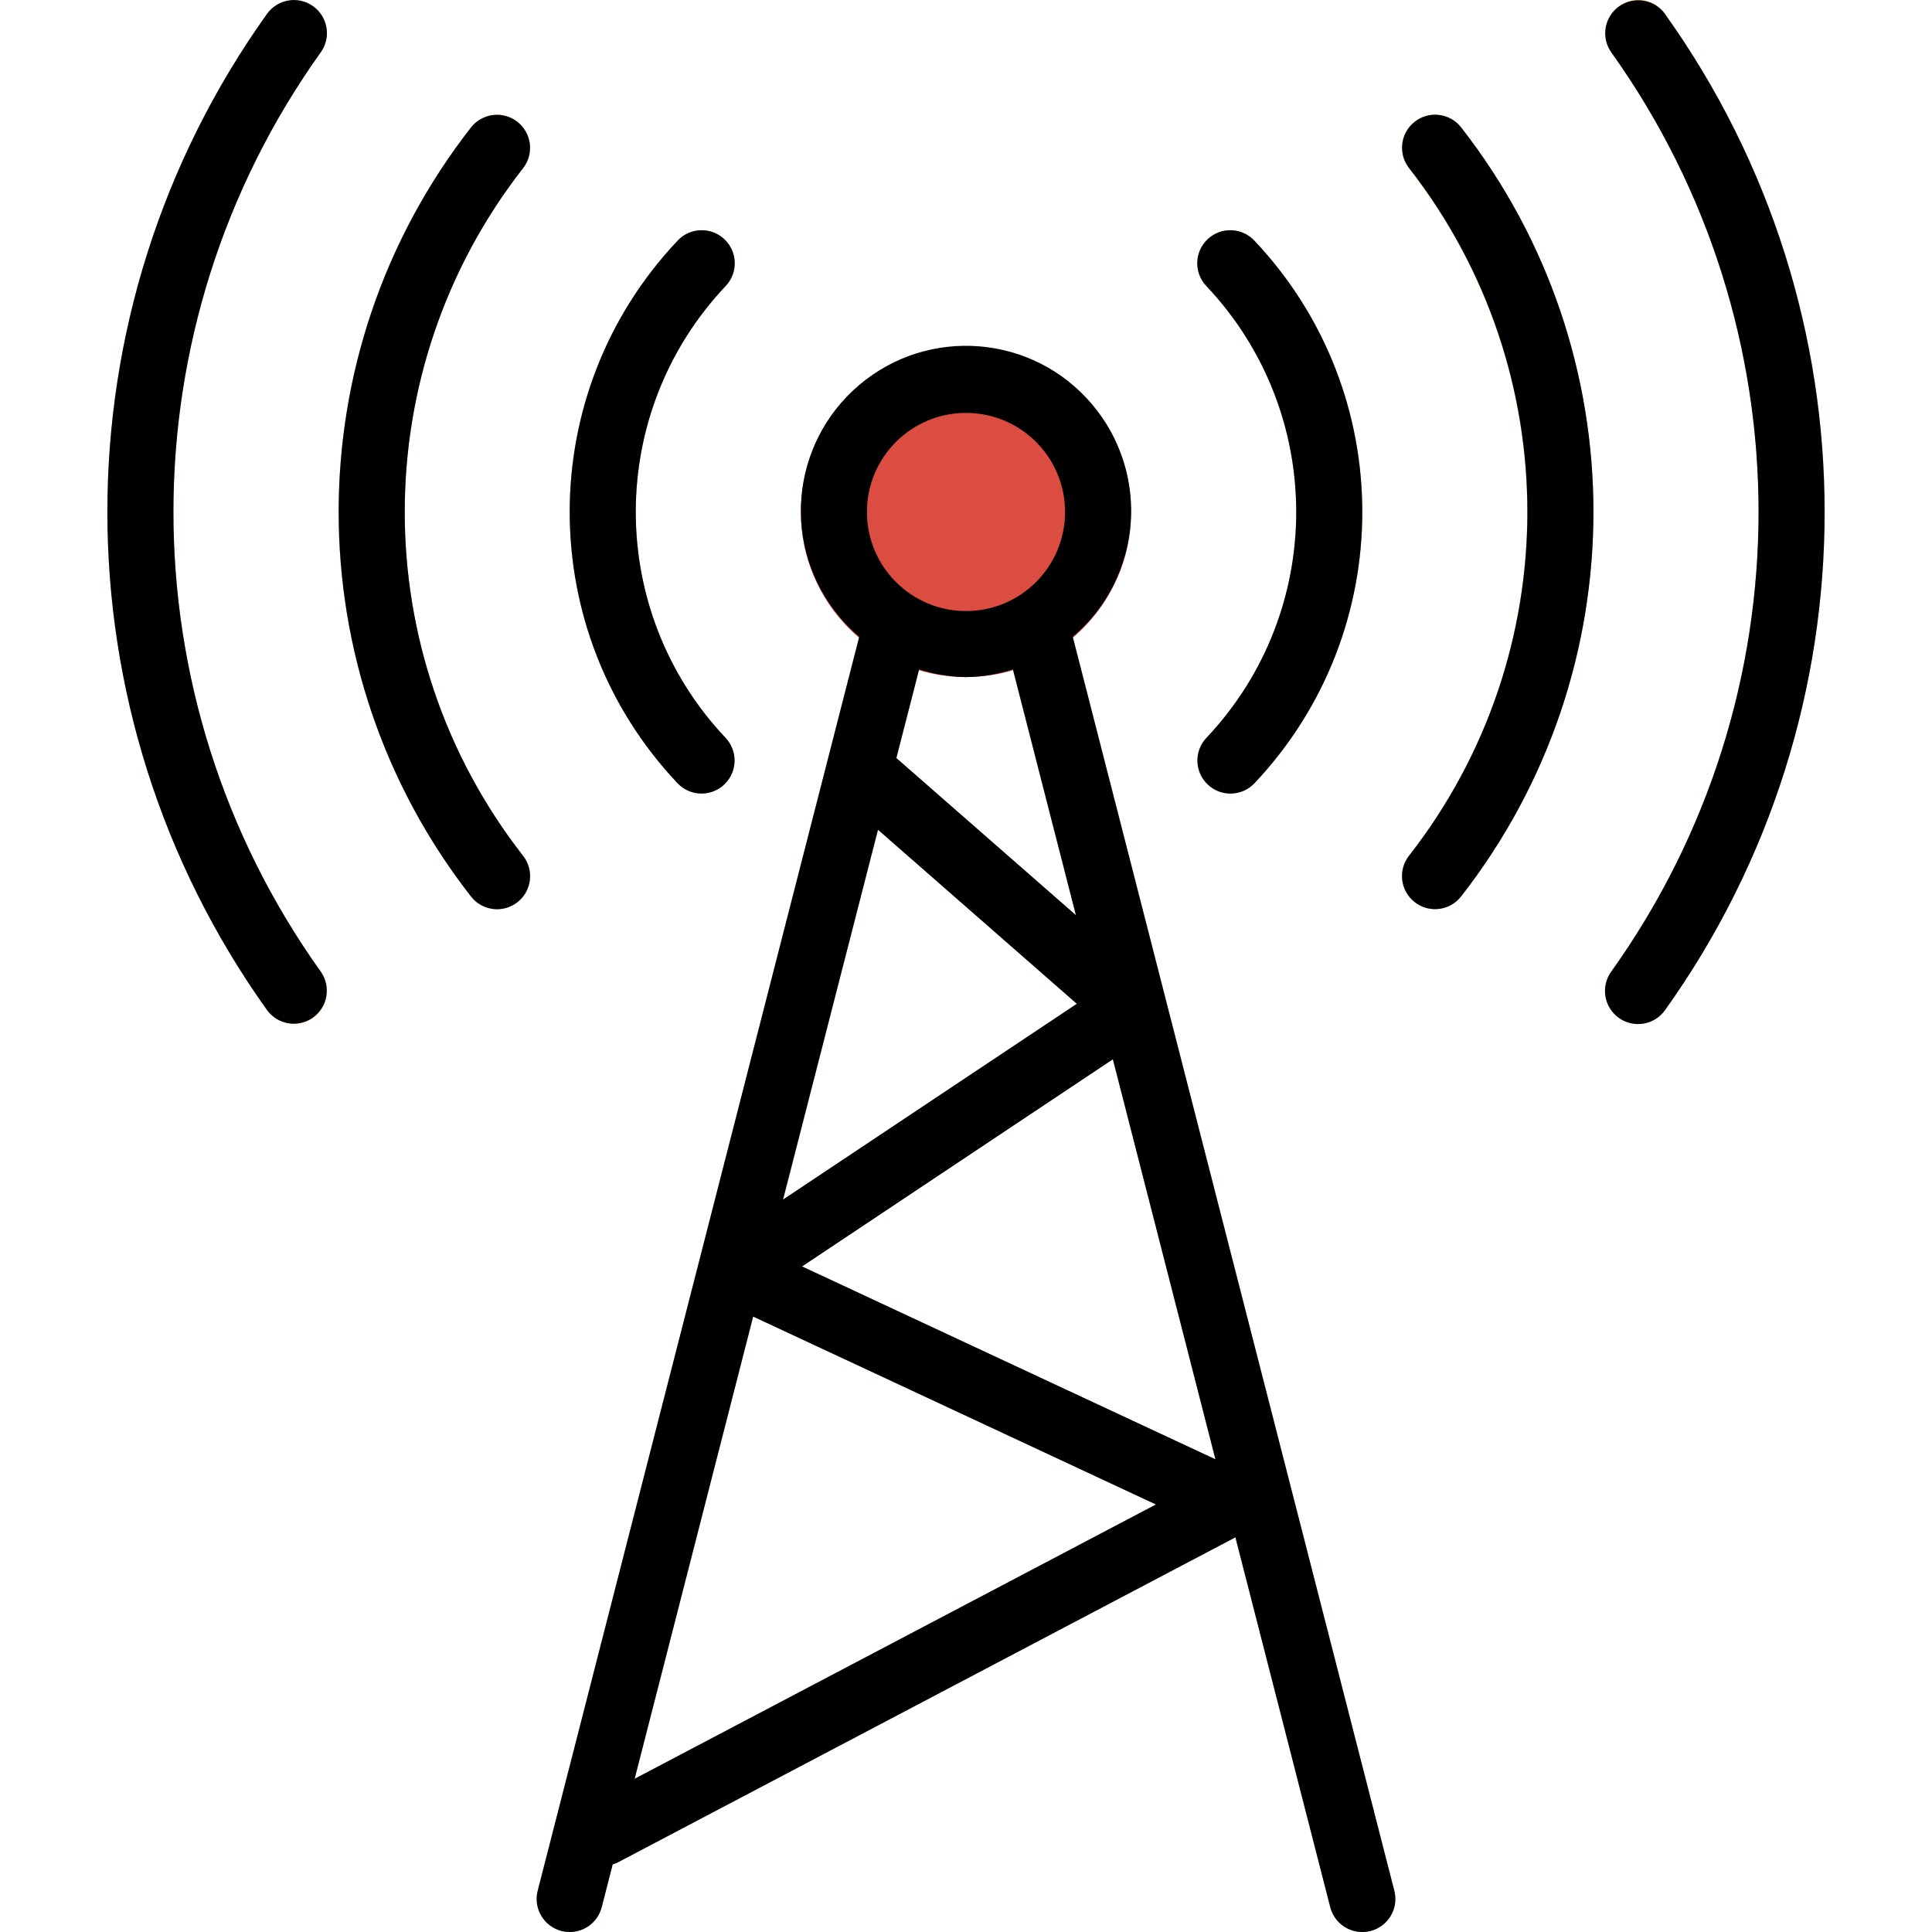 <?xml version="1.0" encoding="iso-8859-1"?>
<!-- Generator: Adobe Illustrator 19.0.0, SVG Export Plug-In . SVG Version: 6.00 Build 0)  -->
<svg version="1.1" id="Capa_1" xmlns="http://www.w3.org/2000/svg" xmlns:xlink="http://www.w3.org/1999/xlink" x="0px" y="0px"
	 viewBox="0 0 468.028 468.028" style="enable-background:new 0 0 468.028 468.028;" xml:space="preserve">
<path style="fill:#3B869E;" d="M146.014,452.028c-4.418,0.006-8.005-3.57-8.011-7.989c-0.004-2.975,1.643-5.706,4.275-7.091
	l137.736-72.488L174.63,315.276c-4.004-1.869-5.734-6.629-3.865-10.633c0.619-1.327,1.591-2.458,2.809-3.271l87.304-58.2
	l-56.128-49.128c-3.51-2.684-4.18-7.704-1.496-11.214c2.684-3.51,7.704-4.18,11.214-1.496c0.286,0.218,0.556,0.456,0.81,0.711l64,56
	c3.33,2.904,3.675,7.957,0.771,11.287c-0.461,0.528-0.989,0.994-1.571,1.385l-84.192,56.08l107.112,49.984
	c4.004,1.869,5.735,6.629,3.866,10.633c-0.739,1.583-1.976,2.881-3.522,3.695l-152,80
	C148.592,451.713,147.313,452.028,146.014,452.028L146.014,452.028z"/>
<g>
	<path style="fill:#F7BA61;" d="M396.822,248.028c-1.666,0.002-3.289-0.521-4.64-1.496c-3.604-2.556-4.453-7.55-1.897-11.154
		c0.011-0.016,0.022-0.031,0.033-0.047c47.595-66.618,47.595-156.118,0-222.736c-2.538-3.617-1.663-8.606,1.953-11.144
		c3.572-2.507,8.494-1.688,11.063,1.84c51.573,72.183,51.573,169.161,0,241.344C401.841,246.755,399.414,248.019,396.822,248.028
		L396.822,248.028z"/>
	<path id="SVGCleanerId_0" style="fill:#F7BA61;" d="M347.614,220.252c-4.418-0.006-7.995-3.592-7.99-8.01
		c0.002-1.776,0.595-3.5,1.686-4.902c38.241-48.959,38.241-117.665,0-166.624c-2.715-3.486-2.09-8.513,1.396-11.228
		s8.513-2.09,11.228,1.396c42.741,54.741,42.741,131.547,0,186.288C352.415,219.119,350.083,220.255,347.614,220.252z"/>
	<path style="fill:#F7BA61;" d="M71.206,248.028c-2.585,0-5.01-1.248-6.512-3.352c-51.573-72.183-51.573-169.161,0-241.344
		c2.6-3.572,7.604-4.359,11.176-1.759c3.528,2.569,4.347,7.491,1.84,11.063c-47.595,66.618-47.595,156.118,0,222.736
		c2.582,3.586,1.768,8.585-1.817,11.167c-0.015,0.011-0.031,0.022-0.047,0.033C74.49,247.532,72.867,248.042,71.206,248.028z"/>
	<path id="SVGCleanerId_1" style="fill:#F7BA61;" d="M120.414,220.252c-2.469,0.004-4.802-1.133-6.32-3.08
		c-42.741-54.741-42.741-131.547,0-186.288c2.715-3.486,7.742-4.111,11.228-1.396s4.111,7.742,1.396,11.228
		c-38.241,48.959-38.241,117.665,0,166.624c2.713,3.487,2.085,8.514-1.402,11.226C123.914,219.656,122.189,220.249,120.414,220.252
		L120.414,220.252z"/>
	<g>
		<path id="SVGCleanerId_1_1_" style="fill:#F7BA61;" d="M120.414,220.252c-2.469,0.004-4.802-1.133-6.32-3.08
			c-42.741-54.741-42.741-131.547,0-186.288c2.715-3.486,7.742-4.111,11.228-1.396s4.111,7.742,1.396,11.228
			c-38.241,48.959-38.241,117.665,0,166.624c2.713,3.487,2.085,8.514-1.402,11.226C123.914,219.656,122.189,220.249,120.414,220.252
			L120.414,220.252z"/>
	</g>
	<path id="SVGCleanerId_2" style="fill:#F7BA61;" d="M169.942,192.236c-2.206-0.001-4.313-0.913-5.824-2.52
		c-34.804-36.877-34.804-94.499,0-131.376c3.001-3.243,8.063-3.438,11.305-0.437c3.243,3.001,3.438,8.063,0.437,11.305
		c-0.029,0.031-0.057,0.062-0.087,0.092c-29.013,30.718-29.013,78.738,0,109.456c3.027,3.219,2.871,8.282-0.348,11.308
		C173.941,191.46,171.98,192.237,169.942,192.236L169.942,192.236z"/>
	<g>
		<path id="SVGCleanerId_0_1_" style="fill:#F7BA61;" d="M347.614,220.252c-4.418-0.006-7.995-3.592-7.99-8.01
			c0.002-1.776,0.595-3.5,1.686-4.902c38.241-48.959,38.241-117.665,0-166.624c-2.715-3.486-2.09-8.513,1.396-11.228
			s8.513-2.09,11.228,1.396c42.741,54.741,42.741,131.547,0,186.288C352.415,219.119,350.083,220.255,347.614,220.252z"/>
	</g>
	<path id="SVGCleanerId_3" style="fill:#F7BA61;" d="M298.086,192.236c-4.418,0.002-8.002-3.578-8.004-7.996
		c-0.001-2.038,0.776-3.999,2.172-5.484c29.013-30.718,29.013-78.738,0-109.456c-3.052-3.195-2.936-8.259,0.259-11.311
		c3.195-3.052,8.259-2.936,11.311,0.259c0.029,0.03,0.058,0.061,0.087,0.092c34.804,36.877,34.804,94.499,0,131.376
		C302.399,191.323,300.292,192.235,298.086,192.236L298.086,192.236z"/>
	<g>
		<path id="SVGCleanerId_3_1_" style="fill:#F7BA61;" d="M298.086,192.236c-4.418,0.002-8.002-3.578-8.004-7.996
			c-0.001-2.038,0.776-3.999,2.172-5.484c29.013-30.718,29.013-78.738,0-109.456c-3.052-3.195-2.936-8.259,0.259-11.311
			c3.195-3.052,8.259-2.936,11.311,0.259c0.029,0.03,0.058,0.061,0.087,0.092c34.804,36.877,34.804,94.499,0,131.376
			C302.399,191.323,300.292,192.235,298.086,192.236L298.086,192.236z"/>
	</g>
	<g>
		<path id="SVGCleanerId_2_1_" style="fill:#F7BA61;" d="M169.942,192.236c-2.206-0.001-4.313-0.913-5.824-2.52
			c-34.804-36.877-34.804-94.499,0-131.376c3.001-3.243,8.063-3.438,11.305-0.437c3.243,3.001,3.438,8.063,0.437,11.305
			c-0.029,0.031-0.057,0.062-0.087,0.092c-29.013,30.718-29.013,78.738,0,109.456c3.027,3.219,2.871,8.282-0.348,11.308
			C173.941,191.46,171.98,192.237,169.942,192.236L169.942,192.236z"/>
	</g>
</g>
<path style="fill:#69B0BB;" d="M330.014,468.028c-3.65-0.002-6.835-2.473-7.744-6.008l-78.464-305.992h-19.584L145.766,462.02
	c-1.105,4.281-5.471,6.857-9.752,5.752c-4.281-1.105-6.857-5.471-5.752-9.752l80-312c0.916-3.531,4.104-5.996,7.752-5.992h32
	c3.653-0.002,6.843,2.47,7.752,6.008l80,312c1.101,4.279-1.476,8.64-5.755,9.741c-0.004,0.001-0.009,0.002-0.013,0.003
	C331.349,467.944,330.683,468.027,330.014,468.028L330.014,468.028z"/>
<path style="fill:#DC4D41;" d="M234.014,164.028c-22.091,0-40-17.909-40-40s17.909-40,40-40s40,17.909,40,40
	C273.987,146.108,256.094,164.001,234.014,164.028z"/>
<path d="M403.334,3.356c-2.601-3.572-7.604-4.359-11.176-1.758c-3.528,2.569-4.346,7.49-1.84,11.062
	c47.595,66.618,47.595,156.118,0,222.736c-2.582,3.586-1.768,8.585,1.818,11.167c0.015,0.011,0.031,0.022,0.047,0.033
	c3.593,2.564,8.583,1.733,11.152-1.856c51.573-72.183,51.573-169.161,0-241.344L403.334,3.356z"/>
<path d="M75.846,1.5c-3.593-2.564-8.583-1.733-11.152,1.856c-51.573,72.183-51.573,169.161,0,241.344
	c2.601,3.572,7.604,4.359,11.176,1.758c3.528-2.569,4.346-7.49,1.84-11.062c-47.595-66.618-47.595-156.118,0-222.736
	c2.567-3.596,1.733-8.592-1.863-11.159C75.847,1.5,75.846,1.5,75.846,1.5L75.846,1.5z"/>
<path d="M125.302,29.492c-3.48-2.697-8.486-2.075-11.2,1.392c-42.741,54.741-42.741,131.547,0,186.288
	c2.715,3.486,7.742,4.111,11.228,1.396s4.111-7.742,1.396-11.228c-38.241-48.959-38.241-117.665,0-166.624
	C129.432,37.223,128.795,32.198,125.302,29.492C125.302,29.492,125.302,29.492,125.302,29.492z"/>
<path d="M342.726,29.492c-3.467,2.714-4.089,7.72-1.392,11.2c38.241,48.959,38.241,117.665,0,166.624
	c-2.715,3.486-2.09,8.513,1.396,11.228s8.513,2.09,11.228-1.396c42.741-54.741,42.741-131.547,0-186.288
	c-2.723-3.479-7.751-4.092-11.231-1.369C342.727,29.491,342.726,29.491,342.726,29.492z"/>
<path d="M292.598,190.068c3.219,3.027,8.282,2.871,11.308-0.348c0.001-0.001,0.002-0.003,0.004-0.004
	c34.804-36.877,34.804-94.499,0-131.376c-3.001-3.243-8.063-3.438-11.305-0.437c-3.243,3.001-3.438,8.063-0.437,11.305
	c0.029,0.031,0.057,0.062,0.087,0.092c29.013,30.718,29.013,78.738,0,109.456c-3.029,3.217-2.876,8.28,0.34,11.309
	C292.595,190.065,292.597,190.067,292.598,190.068L292.598,190.068z"/>
<path d="M169.942,192.236c4.418,0.002,8.002-3.578,8.004-7.996c0.001-2.038-0.776-3.999-2.172-5.484
	c-29.013-30.718-29.013-78.738,0-109.456c3.052-3.195,2.936-8.259-0.259-11.311c-3.195-3.052-8.259-2.936-11.311,0.259
	c-0.029,0.03-0.058,0.061-0.087,0.092c-34.804,36.877-34.804,94.499,0,131.376C165.629,191.323,167.736,192.235,169.942,192.236
	L169.942,192.236z"/>
<path d="M259.878,154.284c16.852-14.284,18.933-39.525,4.649-56.377s-39.525-18.933-56.377-4.649s-18.933,39.525-4.649,56.377
	c1.42,1.675,2.974,3.23,4.649,4.649l-77.888,303.752c-1.101,4.279,1.476,8.64,5.755,9.741c0.004,0.001,0.009,0.002,0.013,0.003
	c0.649,0.164,1.315,0.247,1.984,0.248c3.65-0.002,6.835-2.473,7.744-6.008l2.672-10.4c0.448-0.127,0.884-0.293,1.304-0.496
	l149.544-78.712l22.976,89.6c0.907,3.544,4.102,6.021,7.76,6.016c0.672,0,1.341-0.083,1.992-0.248
	c4.281-1.093,6.865-5.45,5.771-9.731c-0.001-0.004-0.002-0.009-0.003-0.013L259.878,154.284z M234.014,100.028
	c13.255,0,24,10.745,24,24s-10.745,24-24,24c-13.255,0-24-10.745-24-24S220.759,100.028,234.014,100.028z M234.014,164.028
	c3.859-0.055,7.69-0.677,11.368-1.848l15.264,59.528l-43.504-38.072l5.504-21.456C226.324,163.35,230.154,163.973,234.014,164.028
	L234.014,164.028z M212.694,200.996l48.184,42.176l-71.2,47.44L212.694,200.996z M153.734,430.924l28.72-112l97.6,45.536
	L153.734,430.924z M194.286,306.796l75.304-50.208l24.856,96.944L194.286,306.796z"/>
<g>
</g>
<g>
</g>
<g>
</g>
<g>
</g>
<g>
</g>
<g>
</g>
<g>
</g>
<g>
</g>
<g>
</g>
<g>
</g>
<g>
</g>
<g>
</g>
<g>
</g>
<g>
</g>
<g>
</g>
</svg>
